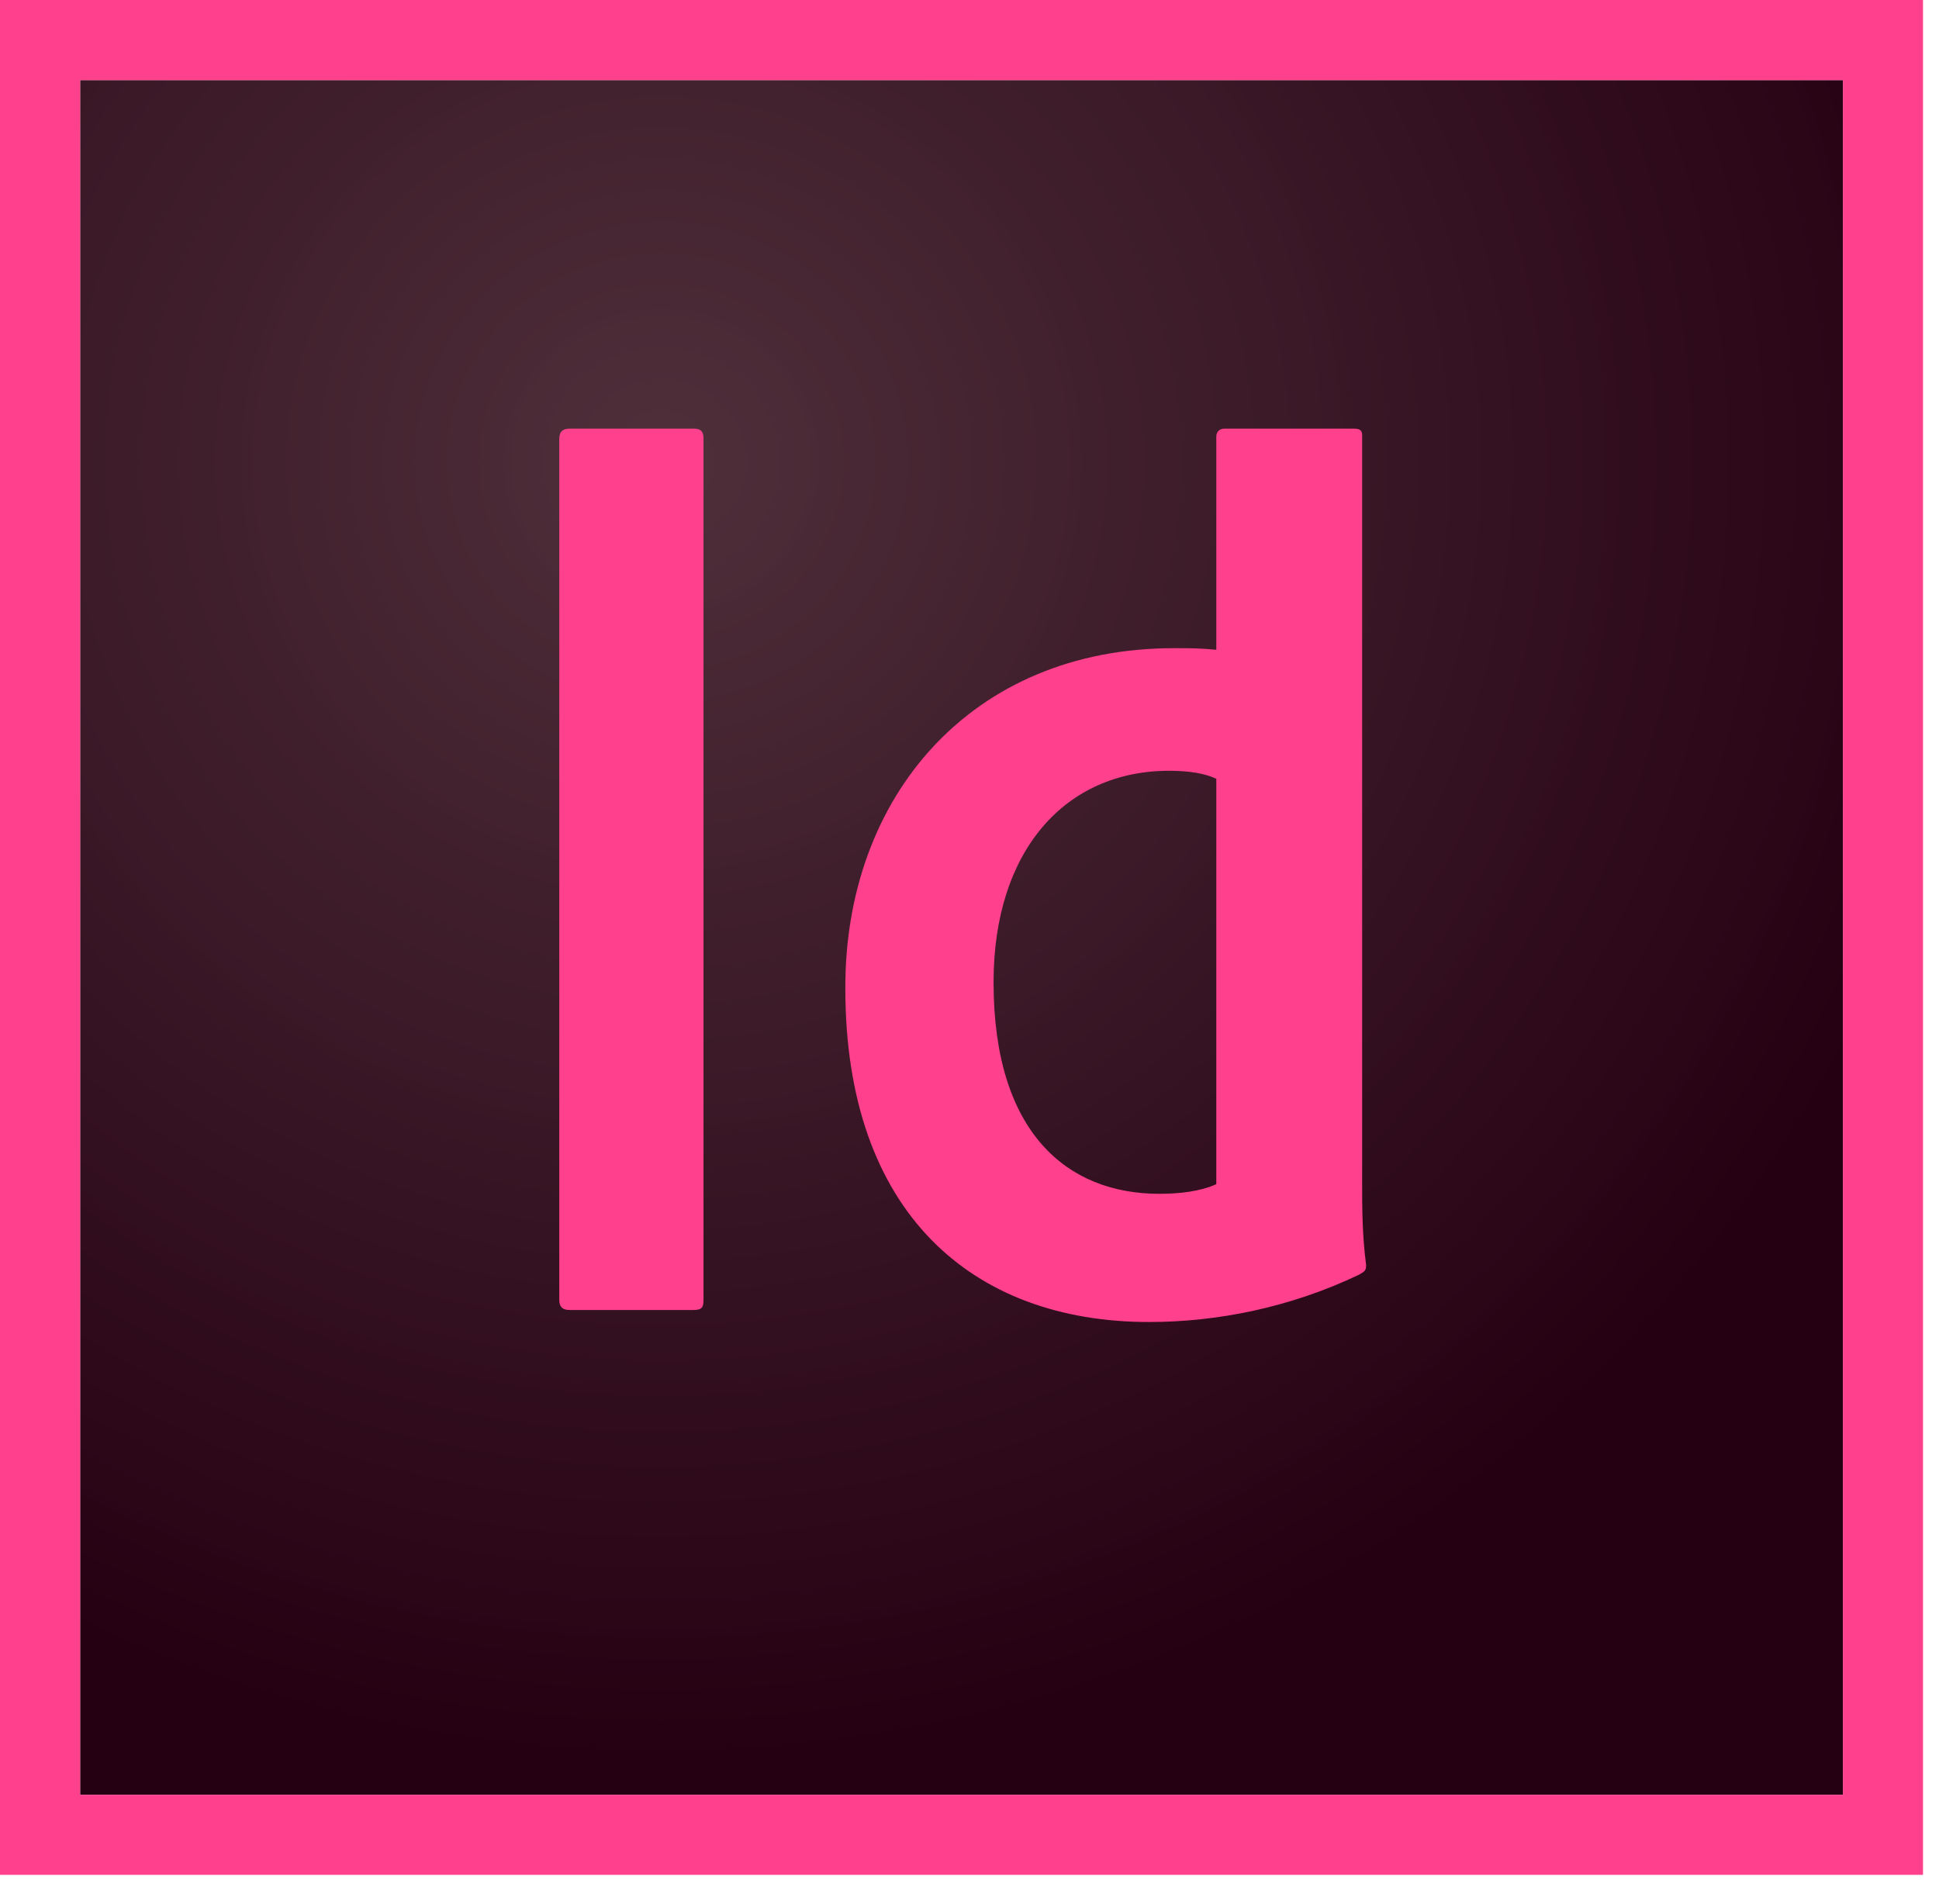 <svg width="56" height="55" viewBox="0 0 56 55" fill="none" xmlns="http://www.w3.org/2000/svg">
<path d="M2.314 2.313H53.224V51.835H2.314V2.313Z" fill="url(#paint0_radial)"/>
<path d="M2.314 2.314H53.224V51.836H2.314V2.314ZM0 54.15H55.538V0H0V54.15ZM35.128 22.493C34.781 22.331 34.318 22.262 33.763 22.262C30.778 22.262 28.695 24.553 28.695 28.371C28.695 32.721 30.824 34.48 33.485 34.48C34.064 34.48 34.665 34.411 35.128 34.202V22.493ZM33.901 18.721C34.388 18.721 34.665 18.721 35.128 18.767V12.612C35.128 12.45 35.244 12.38 35.359 12.38H39.108C39.293 12.38 39.34 12.45 39.34 12.566V34.203C39.34 34.85 39.34 35.66 39.455 36.54C39.455 36.702 39.409 36.725 39.247 36.818C37.257 37.766 35.151 38.183 33.184 38.183C28.07 38.183 24.414 35.013 24.414 28.556C24.391 23.025 28.047 18.721 33.901 18.721ZM20.318 37.535C20.318 37.766 20.272 37.836 20.017 37.836H16.453C16.222 37.836 16.152 37.72 16.152 37.535V12.681C16.152 12.45 16.268 12.38 16.453 12.38H20.04C20.225 12.38 20.318 12.45 20.318 12.658V37.535Z" fill="#FF408C"/>
<defs>
<radialGradient id="paint0_radial" cx="0" cy="0" r="1" gradientUnits="userSpaceOnUse" gradientTransform="translate(19.081 13.411) scale(38.692 37.461)">
<stop stop-color="#4B2B36" stop-opacity="0.98"/>
<stop offset="1" stop-color="#250012"/>
</radialGradient>
</defs>
</svg>
